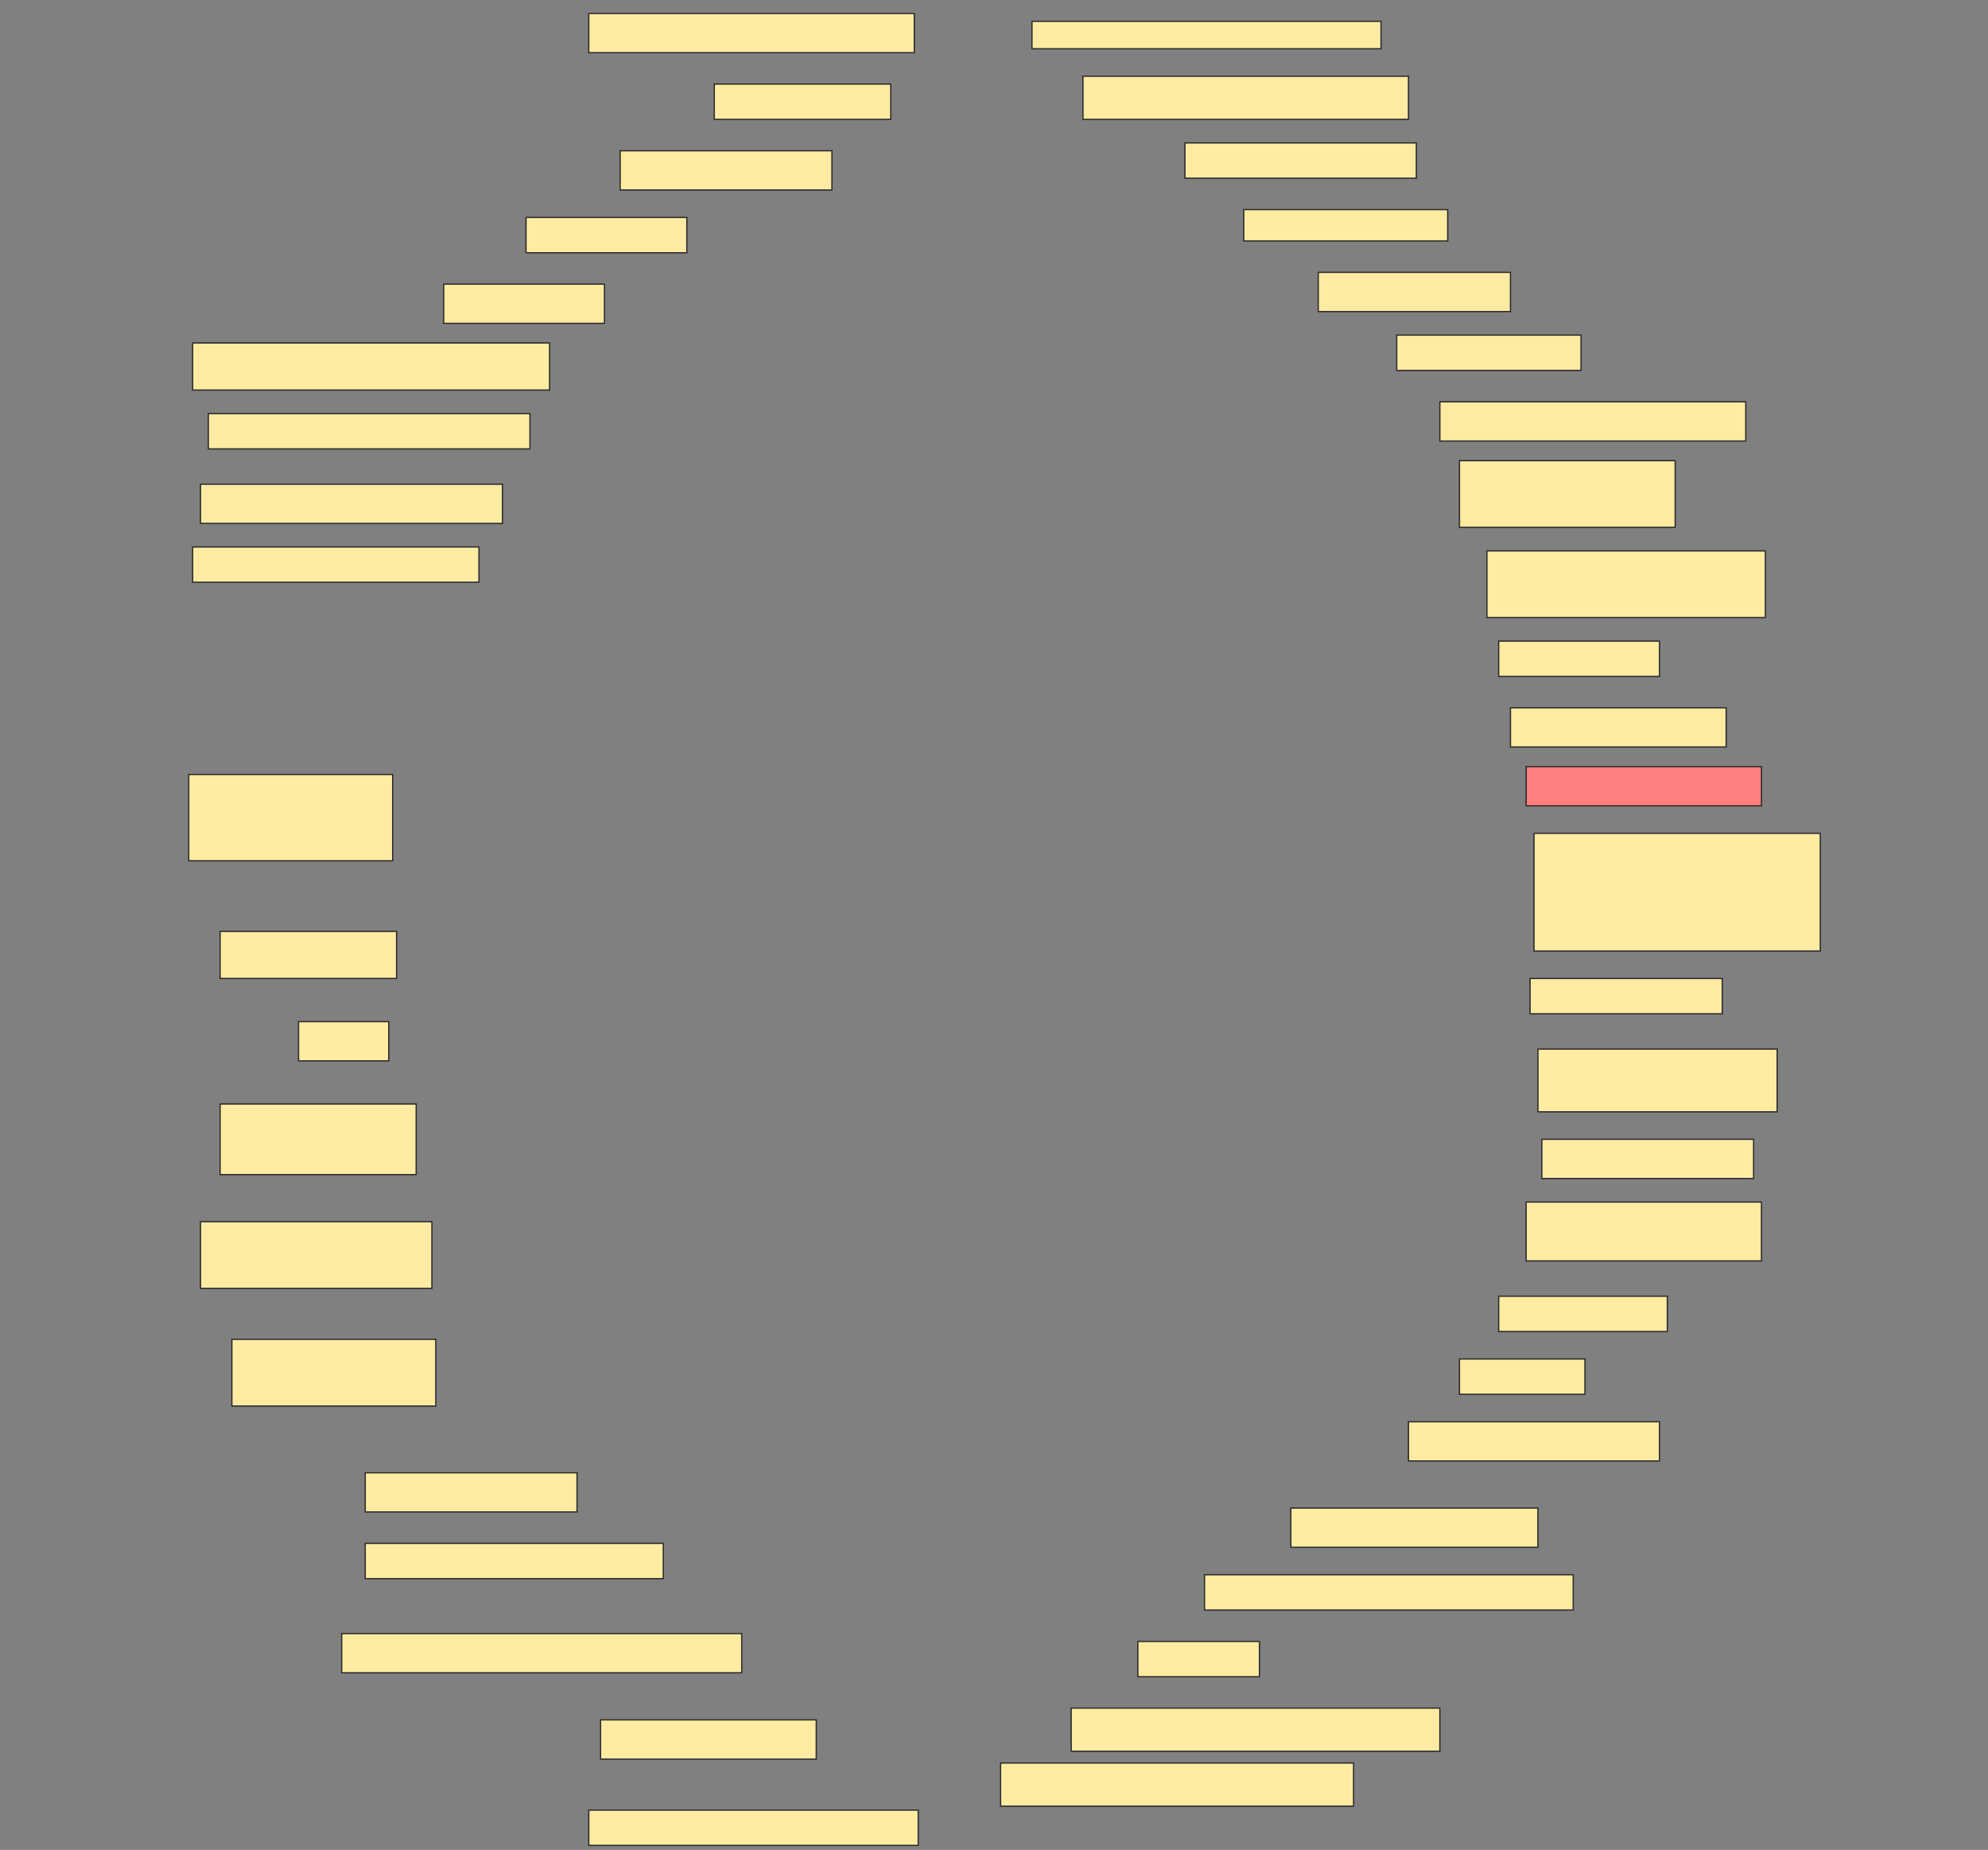 <svg height="1429" width="1536" xmlns="http://www.w3.org/2000/svg">
 <rect width="100%" height="100%" fill="#808080" stroke="none"/>
 <!-- Created with Image Occlusion Enhanced -->
 <g>
  <title>Labels</title>
 </g>
 <g>
  <title>Masks</title>
  <rect fill="#FFEBA2" height="30.303" id="c14264bf1b70424eae15a894d9e062c3-ao-1" stroke="#2D2D2D" width="251.515" x="454.909" y="10.394"/>
  <rect fill="#FFEBA2" height="21.212" id="c14264bf1b70424eae15a894d9e062c3-ao-2" stroke="#2D2D2D" width="269.697" x="797.333" y="16.455"/>
  <rect fill="#FFEBA2" height="27.273" id="c14264bf1b70424eae15a894d9e062c3-ao-3" stroke="#2D2D2D" width="136.364" x="551.879" y="64.939"/>
  <rect fill="#FFEBA2" height="33.333" id="c14264bf1b70424eae15a894d9e062c3-ao-4" stroke="#2D2D2D" width="251.515" x="836.727" y="58.879"/>
  <rect fill="#FFEBA2" height="30.303" id="c14264bf1b70424eae15a894d9e062c3-ao-5" stroke="#2D2D2D" width="163.636" x="479.151" y="116.455"/>
  <rect fill="#FFEBA2" height="27.273" id="c14264bf1b70424eae15a894d9e062c3-ao-6" stroke="#2D2D2D" width="178.788" x="915.515" y="110.394"/>
  <rect fill="#FFEBA2" height="27.273" id="c14264bf1b70424eae15a894d9e062c3-ao-7" stroke="#2D2D2D" width="124.242" x="406.424" y="167.97"/>
  <rect fill="#FFEBA2" height="24.242" id="c14264bf1b70424eae15a894d9e062c3-ao-8" stroke="#2D2D2D" width="157.576" x="960.97" y="161.909"/>
  <rect fill="#FFEBA2" height="30.303" id="c14264bf1b70424eae15a894d9e062c3-ao-9" stroke="#2D2D2D" width="124.242" x="342.788" y="219.485"/>
  <rect fill="#FFEBA2" height="30.303" id="c14264bf1b70424eae15a894d9e062c3-ao-10" stroke="#2D2D2D" width="148.485" x="1018.545" y="210.394"/>
  <rect fill="#FFEBA2" height="36.364" id="c14264bf1b70424eae15a894d9e062c3-ao-11" stroke="#2D2D2D" width="275.758" x="148.848" y="264.939"/>
  <rect fill="#FFEBA2" height="27.273" id="c14264bf1b70424eae15a894d9e062c3-ao-12" stroke="#2D2D2D" width="142.424" x="1079.151" y="258.879"/>
  <rect fill="#FFEBA2" height="27.273" id="c14264bf1b70424eae15a894d9e062c3-ao-13" stroke="#2D2D2D" width="248.485" x="160.97" y="319.485"/>
  <rect fill="#FFEBA2" height="30.303" id="c14264bf1b70424eae15a894d9e062c3-ao-14" stroke="#2D2D2D" width="236.364" x="1112.485" y="310.394"/>
  <rect fill="#FFEBA2" height="51.515" id="c14264bf1b70424eae15a894d9e062c3-ao-15" stroke="#2D2D2D" width="166.667" x="1127.636" y="355.848"/>
  <rect fill="#FFEBA2" height="30.303" id="c14264bf1b70424eae15a894d9e062c3-ao-16" stroke="#2D2D2D" width="233.333" x="154.909" y="374.03"/>
  <rect fill="#FFEBA2" height="27.273" id="c14264bf1b70424eae15a894d9e062c3-ao-17" stroke="#2D2D2D" width="221.212" x="148.848" y="422.515"/>
  <rect fill="#FFEBA2" height="51.515" id="c14264bf1b70424eae15a894d9e062c3-ao-18" stroke="#2D2D2D" width="215.152" x="1148.848" y="425.545"/>
  <rect fill="#FFEBA2" height="27.273" id="c14264bf1b70424eae15a894d9e062c3-ao-19" stroke="#2D2D2D" width="124.242" x="1157.939" y="495.242"/>
  <rect fill="#FFEBA2" height="30.303" id="c14264bf1b70424eae15a894d9e062c3-ao-20" stroke="#2D2D2D" width="166.667" x="1167.03" y="546.758"/>
  <rect class="qshape" fill="#FF7E7E" height="30.303" id="c14264bf1b70424eae15a894d9e062c3-ao-21" stroke="#2D2D2D" width="181.818" x="1179.151" y="592.212"/>
  <rect fill="#FFEBA2" height="66.667" id="c14264bf1b70424eae15a894d9e062c3-ao-22" stroke="#2D2D2D" width="157.576" x="145.818" y="598.273"/>
  <rect fill="#FFEBA2" height="90.909" id="c14264bf1b70424eae15a894d9e062c3-ao-23" stroke="#2D2D2D" width="221.212" x="1185.212" y="643.727"/>
  <rect fill="#FFEBA2" height="36.364" id="c14264bf1b70424eae15a894d9e062c3-ao-24" stroke="#2D2D2D" width="136.364" x="170.061" y="719.485"/>
  <rect fill="#FFEBA2" height="27.273" id="c14264bf1b70424eae15a894d9e062c3-ao-25" stroke="#2D2D2D" width="148.485" x="1182.182" y="755.848"/>
  <rect fill="#FFEBA2" height="30.303" id="c14264bf1b70424eae15a894d9e062c3-ao-26" stroke="#2D2D2D" width="69.697" x="230.667" y="789.182"/>
  <rect fill="#FFEBA2" height="48.485" id="c14264bf1b70424eae15a894d9e062c3-ao-27" stroke="#2D2D2D" width="184.848" x="1188.242" y="810.394"/>
  <rect fill="#FFEBA2" height="54.545" id="c14264bf1b70424eae15a894d9e062c3-ao-28" stroke="#2D2D2D" width="151.515" x="170.061" y="852.818"/>
  <rect fill="#FFEBA2" height="30.303" id="c14264bf1b70424eae15a894d9e062c3-ao-29" stroke="#2D2D2D" width="163.636" x="1191.273" y="880.091"/>
  <rect fill="#FFEBA2" height="45.455" id="c14264bf1b70424eae15a894d9e062c3-ao-30" stroke="#2D2D2D" width="181.818" x="1179.151" y="928.576"/>
  <rect fill="#FFEBA2" height="51.515" id="c14264bf1b70424eae15a894d9e062c3-ao-31" stroke="#2D2D2D" width="178.788" x="154.909" y="943.727"/>
  <rect fill="#FFEBA2" height="27.273" id="c14264bf1b70424eae15a894d9e062c3-ao-32" stroke="#2D2D2D" width="130.303" x="1157.939" y="1001.303"/>
  <rect fill="#FFEBA2" height="51.515" id="c14264bf1b70424eae15a894d9e062c3-ao-33" stroke="#2D2D2D" width="157.576" x="179.151" y="1034.636"/>
  <rect fill="#FFEBA2" height="27.273" id="c14264bf1b70424eae15a894d9e062c3-ao-34" stroke="#2D2D2D" width="96.97" x="1127.636" y="1049.788"/>
  <rect fill="#FFEBA2" height="30.303" id="c14264bf1b70424eae15a894d9e062c3-ao-35" stroke="#2D2D2D" width="193.939" x="1088.242" y="1098.273"/>
  <rect fill="#FFEBA2" height="30.303" id="c14264bf1b70424eae15a894d9e062c3-ao-36" stroke="#2D2D2D" width="163.636" x="282.182" y="1137.667"/>
  <rect fill="#FFEBA2" height="30.303" id="c14264bf1b70424eae15a894d9e062c3-ao-37" stroke="#2D2D2D" width="190.909" x="997.333" y="1164.939"/>
  <rect fill="#FFEBA2" height="27.273" id="c14264bf1b70424eae15a894d9e062c3-ao-38" stroke="#2D2D2D" width="230.303" x="282.182" y="1192.212"/>
  <rect fill="#FFEBA2" height="27.273" id="c14264bf1b70424eae15a894d9e062c3-ao-39" stroke="#2D2D2D" width="284.848" x="930.667" y="1216.455"/>
  <rect fill="#FFEBA2" height="30.303" id="c14264bf1b70424eae15a894d9e062c3-ao-40" stroke="#2D2D2D" width="309.091" x="264" y="1261.909"/>
  <rect fill="#FFEBA2" height="27.273" id="c14264bf1b70424eae15a894d9e062c3-ao-41" stroke="#2D2D2D" width="93.939" x="879.151" y="1267.97"/>
  <rect fill="#FFEBA2" height="30.303" id="c14264bf1b70424eae15a894d9e062c3-ao-42" stroke="#2D2D2D" width="166.667" x="464" y="1328.576"/>
  <rect fill="#FFEBA2" height="33.333" id="c14264bf1b70424eae15a894d9e062c3-ao-43" stroke="#2D2D2D" width="284.848" x="827.636" y="1319.485"/>
  <rect fill="#FFEBA2" height="33.333" id="c14264bf1b70424eae15a894d9e062c3-ao-44" stroke="#2D2D2D" width="272.727" x="773.091" y="1361.909"/>
  <rect fill="#FFEBA2" height="27.273" id="c14264bf1b70424eae15a894d9e062c3-ao-45" stroke="#2D2D2D" width="254.545" x="454.909" y="1398.273"/>
 </g>
</svg>